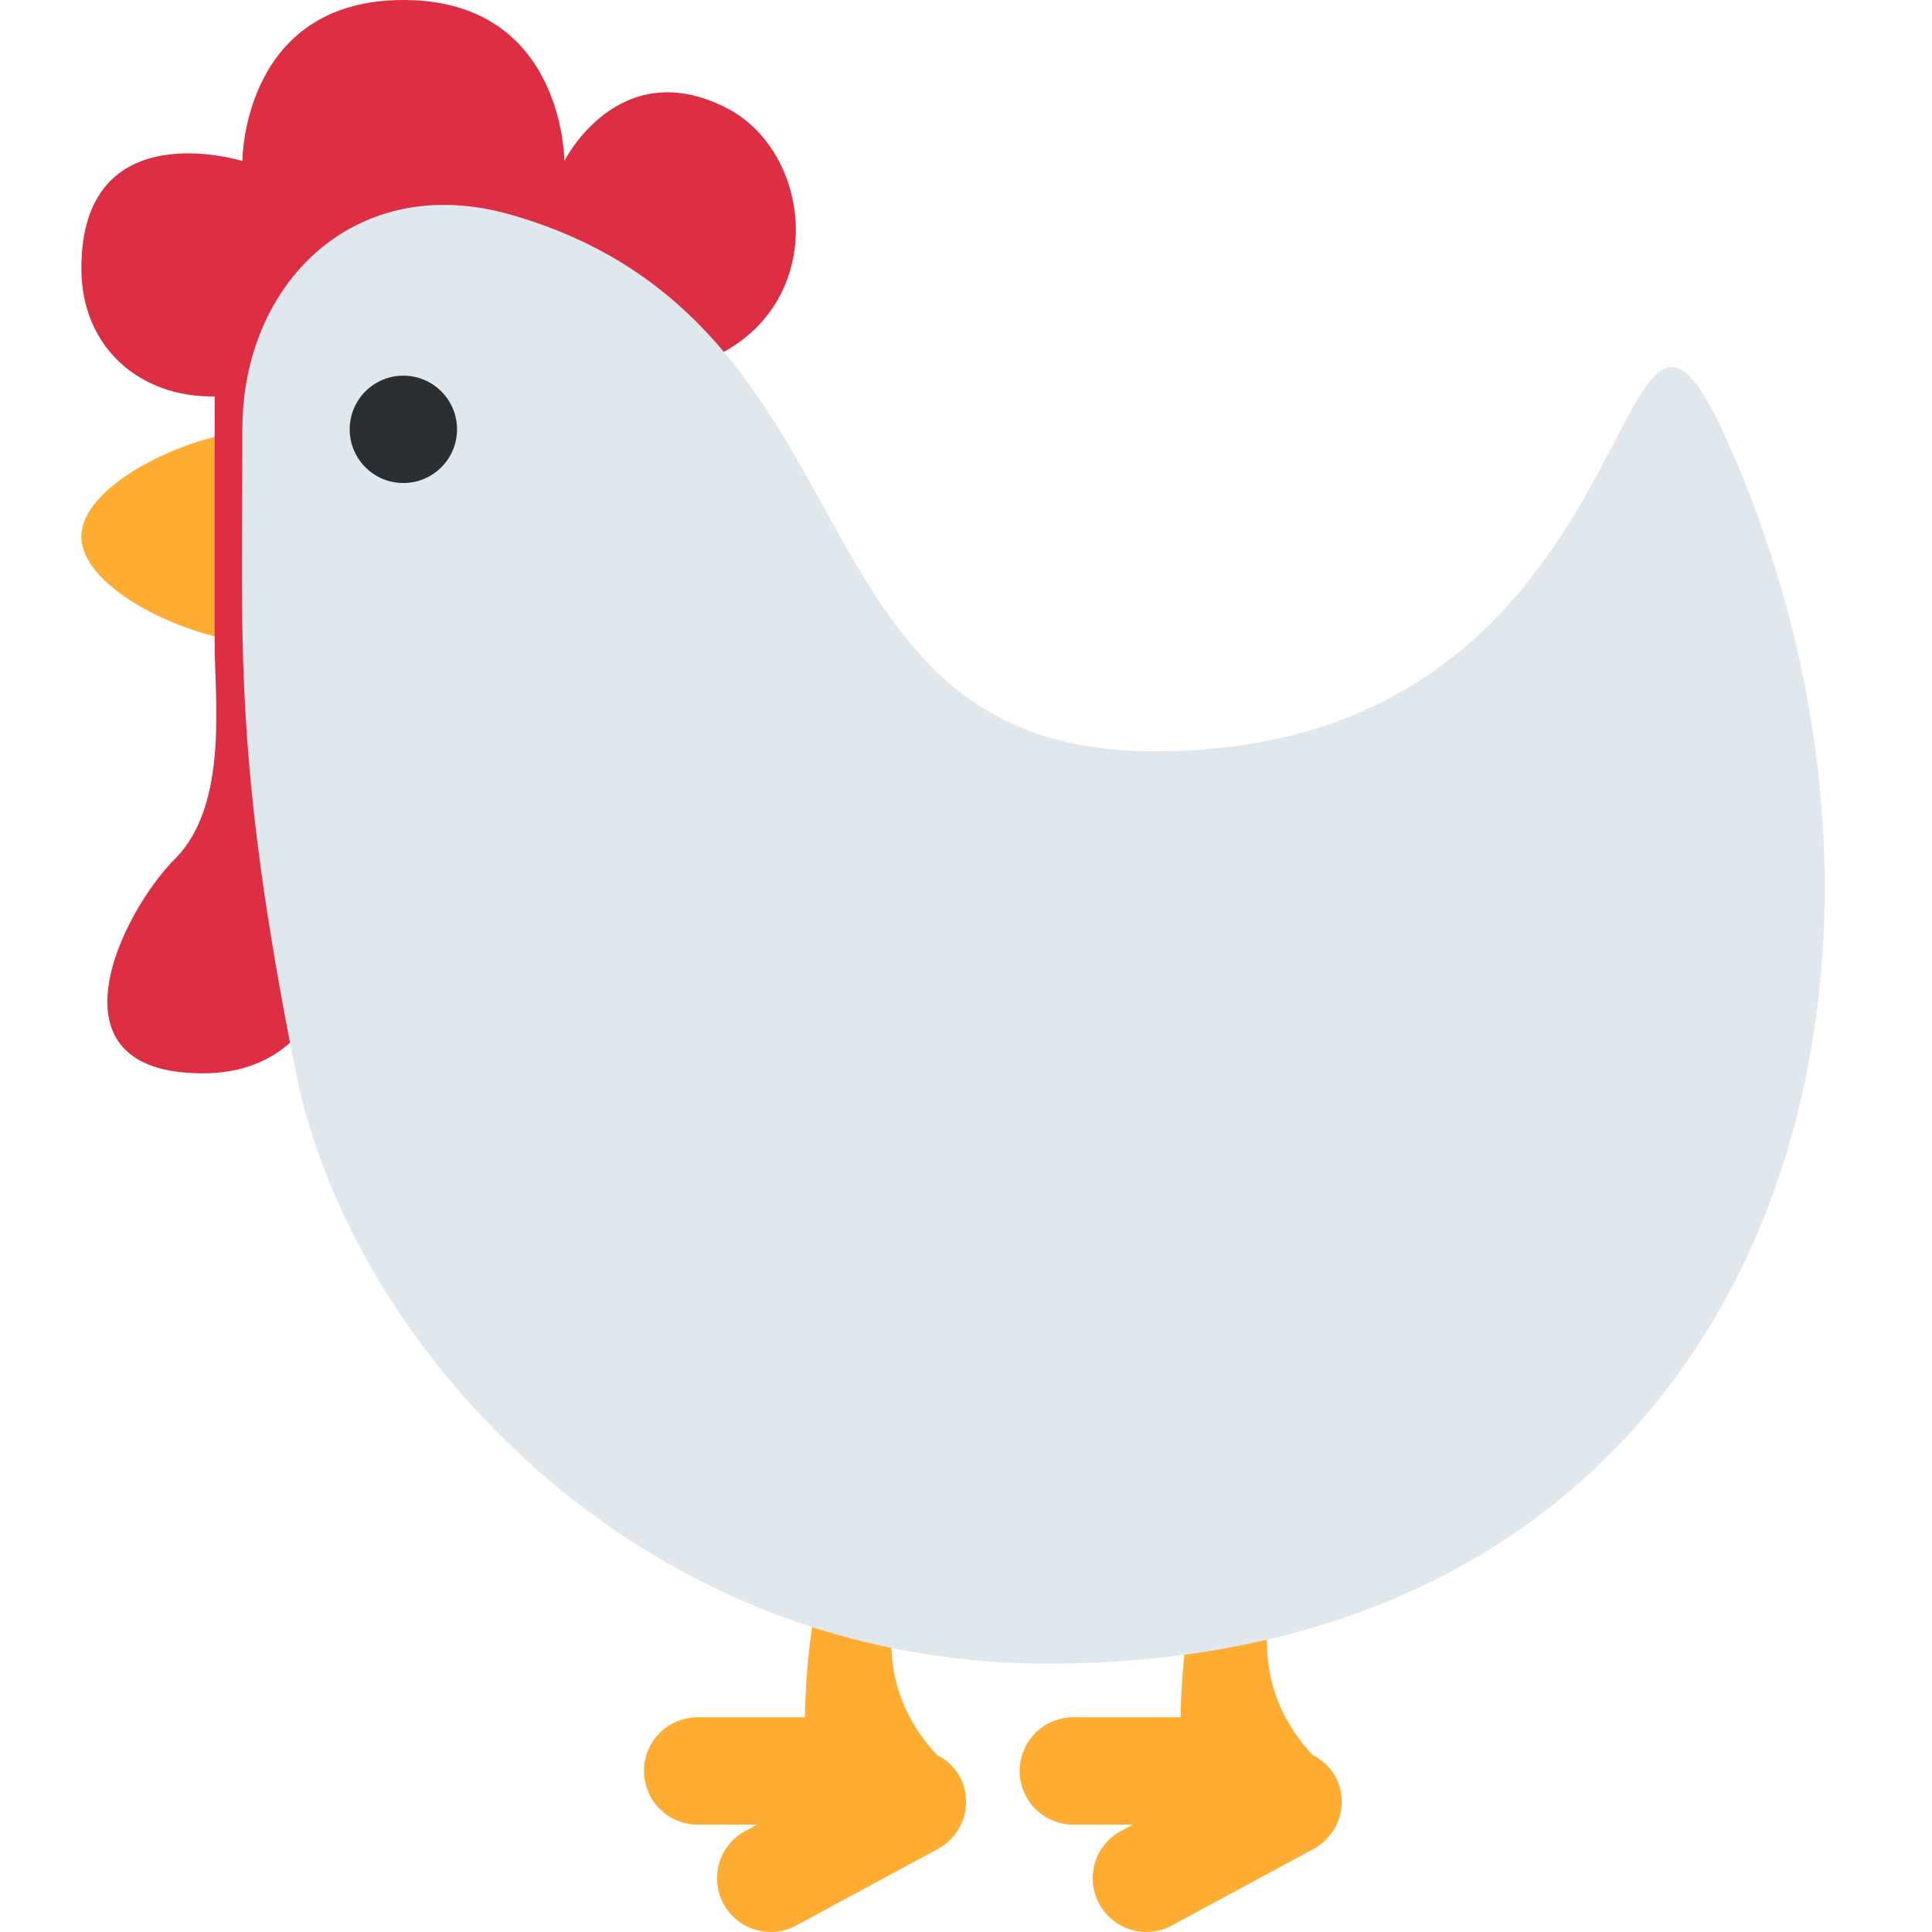 <svg xmlns="http://www.w3.org/2000/svg" viewBox="0 0 45 45"><defs><clipPath id="a"><path d="M0 36h36V0H0v36z"/></clipPath></defs><g clip-path="url(#a)" transform="matrix(1.25 0 0 -1.25 0 45)"><path d="M24.88 2.903a.977.977 0 0 1-.418.391C22.865 5 24 7.001 24 7.001c0 .552 1 2 0 2l-1-1c-1-1-1-4-1-4h-2a1 1 0 1 1 0-2h1.108l-.222-.12a1 1 0 0 1 .95-1.76l2.64 1.427a.999.999 0 0 1 .404 1.355m-7 0a.969.969 0 0 1-.417.391C15.866 5 17 7.001 17 7.001c0 .552 1 2 0 2l-1-1c-1-1-1-4-1-4h-2a1 1 0 1 1 0-2h1.108l-.222-.12a1 1 0 0 1 .95-1.76l2.64 1.427a.999.999 0 0 1 .404 1.355M7.516 26c0-1.104-1.12-2-2.5-2-1.381 0-3.5 1-3.5 2s2.119 2 3.5 2c1.38 0 2.5-.895 2.5-2" fill="#ffac33"/><path d="M13.516 34c-2 1-3-1-3-1s0 3-3 3-3-3-3-3-3 .938-3-2c0-1.482 1.1-2.411 2.484-2.387V24c0-1 .264-3-.736-4s-2.485-4 .515-4 3 4 3 7c1-1 4-1 4 4 0 .867-.213 1.512-.55 2h1.287c4 0 4 4 2 5" fill="#dd2e44"/><path d="M32.516 27c4-10 0-22-13-22-7.732 0-13 6-14 11-1.177 5.883-1 8-1 12 0 2.738 2.118 4.824 5 4 7-2 5-10 12-10 10 0 8.23 11.923 11 5" fill="#e1e8ed"/><path d="M8.516 28a1 1 0 1 0-2 0 1 1 0 0 0 2 0" fill="#292f33"/></g></svg>